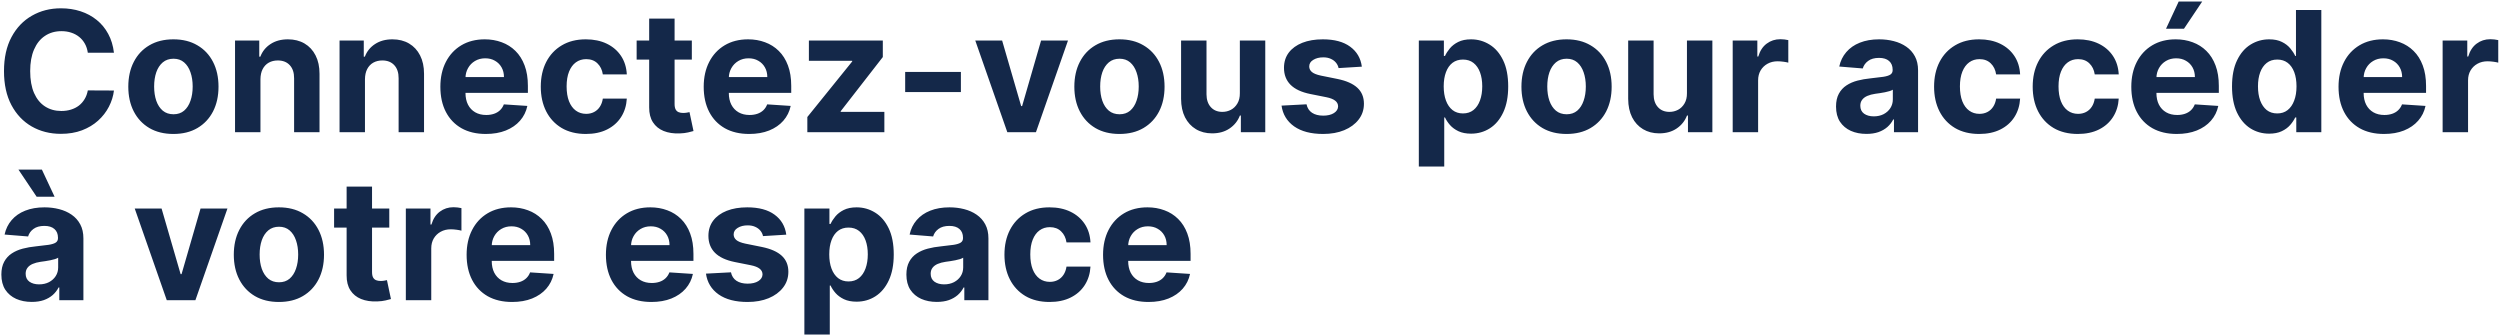 <svg width="1116" height="150" viewBox="0 0 1116 150" fill="none" xmlns="http://www.w3.org/2000/svg">
<path d="M50.867 23.551H39.202C38.989 22.041 38.554 20.701 37.897 19.529C37.24 18.34 36.397 17.327 35.367 16.493C34.337 15.658 33.147 15.019 31.798 14.575C30.466 14.131 29.019 13.909 27.457 13.909C24.634 13.909 22.174 14.611 20.079 16.014C17.984 17.398 16.359 19.423 15.205 22.086C14.051 24.732 13.474 27.945 13.474 31.727C13.474 35.616 14.051 38.883 15.205 41.528C16.377 44.174 18.011 46.172 20.106 47.521C22.201 48.87 24.625 49.545 27.377 49.545C28.922 49.545 30.351 49.341 31.665 48.932C32.996 48.524 34.177 47.929 35.207 47.148C36.237 46.349 37.089 45.381 37.764 44.245C38.456 43.109 38.936 41.812 39.202 40.356L50.867 40.41C50.566 42.913 49.811 45.328 48.604 47.654C47.414 49.962 45.807 52.031 43.783 53.86C41.777 55.671 39.38 57.109 36.592 58.174C33.822 59.222 30.688 59.746 27.19 59.746C22.325 59.746 17.975 58.645 14.14 56.443C10.322 54.242 7.304 51.054 5.085 46.882C2.883 42.709 1.782 37.658 1.782 31.727C1.782 25.779 2.901 20.719 5.138 16.546C7.375 12.374 10.411 9.195 14.246 7.011C18.082 4.81 22.396 3.709 27.19 3.709C30.351 3.709 33.281 4.153 35.979 5.04C38.696 5.928 41.102 7.224 43.197 8.929C45.292 10.616 46.997 12.684 48.311 15.135C49.642 17.585 50.495 20.39 50.867 23.551ZM77.408 59.799C73.271 59.799 69.693 58.92 66.674 57.162C63.674 55.387 61.357 52.919 59.723 49.758C58.09 46.58 57.273 42.896 57.273 38.705C57.273 34.479 58.09 30.786 59.723 27.626C61.357 24.447 63.674 21.979 66.674 20.222C69.693 18.446 73.271 17.558 77.408 17.558C81.545 17.558 85.114 18.446 88.115 20.222C91.133 21.979 93.459 24.447 95.093 27.626C96.726 30.786 97.543 34.479 97.543 38.705C97.543 42.896 96.726 46.58 95.093 49.758C93.459 52.919 91.133 55.387 88.115 57.162C85.114 58.92 81.545 59.799 77.408 59.799ZM77.461 51.01C79.343 51.01 80.915 50.477 82.175 49.412C83.436 48.329 84.386 46.855 85.025 44.991C85.682 43.126 86.01 41.005 86.01 38.625C86.01 36.246 85.682 34.124 85.025 32.26C84.386 30.396 83.436 28.922 82.175 27.839C80.915 26.756 79.343 26.214 77.461 26.214C75.561 26.214 73.963 26.756 72.667 27.839C71.389 28.922 70.421 30.396 69.764 32.26C69.125 34.124 68.805 36.246 68.805 38.625C68.805 41.005 69.125 43.126 69.764 44.991C70.421 46.855 71.389 48.329 72.667 49.412C73.963 50.477 75.561 51.01 77.461 51.01ZM116.266 35.349V59H104.92V18.091H115.733V25.309H116.213C117.118 22.929 118.637 21.047 120.767 19.662C122.898 18.26 125.481 17.558 128.518 17.558C131.358 17.558 133.835 18.18 135.948 19.423C138.061 20.666 139.704 22.441 140.876 24.749C142.047 27.04 142.633 29.774 142.633 32.952V59H131.287V34.977C131.305 32.473 130.666 30.52 129.37 29.117C128.074 27.697 126.289 26.986 124.017 26.986C122.49 26.986 121.14 27.315 119.968 27.972C118.814 28.629 117.909 29.588 117.252 30.848C116.612 32.091 116.284 33.592 116.266 35.349ZM162.921 35.349V59H151.576V18.091H162.389V25.309H162.868C163.774 22.929 165.292 21.047 167.422 19.662C169.553 18.26 172.137 17.558 175.173 17.558C178.014 17.558 180.491 18.18 182.604 19.423C184.717 20.666 186.359 22.441 187.531 24.749C188.703 27.04 189.289 29.774 189.289 32.952V59H177.943V34.977C177.96 32.473 177.321 30.52 176.025 29.117C174.729 27.697 172.945 26.986 170.672 26.986C169.145 26.986 167.795 27.315 166.623 27.972C165.469 28.629 164.564 29.588 163.907 30.848C163.268 32.091 162.939 33.592 162.921 35.349ZM216.874 59.799C212.666 59.799 209.044 58.947 206.008 57.242C202.989 55.52 200.663 53.087 199.03 49.945C197.396 46.784 196.58 43.047 196.58 38.732C196.58 34.524 197.396 30.831 199.03 27.652C200.663 24.474 202.963 21.997 205.928 20.222C208.911 18.446 212.409 17.558 216.422 17.558C219.12 17.558 221.633 17.993 223.959 18.863C226.303 19.716 228.344 21.003 230.085 22.725C231.842 24.447 233.21 26.614 234.186 29.224C235.163 31.816 235.651 34.852 235.651 38.332V41.449H201.107V34.417H224.971C224.971 32.784 224.616 31.337 223.906 30.076C223.195 28.815 222.21 27.83 220.949 27.12C219.706 26.392 218.259 26.028 216.608 26.028C214.886 26.028 213.359 26.427 212.027 27.226C210.713 28.008 209.683 29.064 208.938 30.396C208.192 31.709 207.81 33.174 207.792 34.79V41.475C207.792 43.499 208.165 45.248 208.911 46.722C209.674 48.196 210.749 49.332 212.134 50.131C213.518 50.93 215.161 51.33 217.061 51.33C218.321 51.33 219.475 51.152 220.523 50.797C221.571 50.442 222.467 49.909 223.213 49.199C223.959 48.489 224.527 47.619 224.918 46.589L235.411 47.281C234.879 49.803 233.787 52.004 232.135 53.886C230.502 55.751 228.389 57.207 225.797 58.254C223.222 59.284 220.248 59.799 216.874 59.799ZM261.539 59.799C257.348 59.799 253.744 58.911 250.725 57.136C247.725 55.342 245.417 52.856 243.801 49.678C242.203 46.5 241.404 42.842 241.404 38.705C241.404 34.515 242.212 30.84 243.827 27.679C245.461 24.501 247.778 22.024 250.779 20.248C253.779 18.455 257.348 17.558 261.485 17.558C265.054 17.558 268.179 18.206 270.86 19.503C273.542 20.799 275.663 22.619 277.226 24.962C278.788 27.306 279.65 30.058 279.809 33.219H269.103C268.801 31.177 268.002 29.534 266.706 28.291C265.427 27.031 263.749 26.401 261.672 26.401C259.914 26.401 258.378 26.88 257.064 27.839C255.768 28.78 254.756 30.156 254.028 31.967C253.3 33.778 252.936 35.971 252.936 38.545C252.936 41.156 253.291 43.375 254.001 45.204C254.729 47.033 255.75 48.426 257.064 49.385C258.378 50.344 259.914 50.824 261.672 50.824C262.968 50.824 264.131 50.557 265.161 50.025C266.208 49.492 267.07 48.719 267.744 47.707C268.437 46.678 268.89 45.444 269.103 44.005H279.809C279.632 47.13 278.779 49.883 277.252 52.262C275.743 54.623 273.657 56.47 270.994 57.801C268.33 59.133 265.179 59.799 261.539 59.799ZM308.833 18.091V26.614H284.197V18.091H308.833ZM289.79 8.29H301.136V46.429C301.136 47.477 301.296 48.293 301.616 48.879C301.935 49.447 302.379 49.847 302.947 50.078C303.533 50.309 304.208 50.424 304.971 50.424C305.504 50.424 306.037 50.38 306.569 50.291C307.102 50.184 307.51 50.104 307.794 50.051L309.579 58.494C309.011 58.672 308.212 58.876 307.182 59.106C306.152 59.355 304.9 59.506 303.427 59.559C300.692 59.666 298.295 59.302 296.236 58.467C294.194 57.633 292.604 56.337 291.468 54.579C290.332 52.821 289.772 50.602 289.79 47.92V8.29ZM334.428 59.799C330.22 59.799 326.598 58.947 323.562 57.242C320.543 55.52 318.217 53.087 316.584 49.945C314.95 46.784 314.133 43.047 314.133 38.732C314.133 34.524 314.95 30.831 316.584 27.652C318.217 24.474 320.516 21.997 323.482 20.222C326.465 18.446 329.962 17.558 333.975 17.558C336.674 17.558 339.187 17.993 341.513 18.863C343.856 19.716 345.898 21.003 347.638 22.725C349.396 24.447 350.763 26.614 351.74 29.224C352.716 31.816 353.205 34.852 353.205 38.332V41.449H318.661V34.417H342.525C342.525 32.784 342.169 31.337 341.459 30.076C340.749 28.815 339.764 27.83 338.503 27.12C337.26 26.392 335.813 26.028 334.162 26.028C332.439 26.028 330.912 26.427 329.581 27.226C328.267 28.008 327.237 29.064 326.491 30.396C325.745 31.709 325.364 33.174 325.346 34.79V41.475C325.346 43.499 325.719 45.248 326.465 46.722C327.228 48.196 328.302 49.332 329.687 50.131C331.072 50.93 332.715 51.33 334.614 51.33C335.875 51.33 337.029 51.152 338.077 50.797C339.124 50.442 340.021 49.909 340.767 49.199C341.513 48.489 342.081 47.619 342.471 46.589L352.965 47.281C352.432 49.803 351.34 52.004 349.689 53.886C348.055 55.751 345.943 57.207 343.35 58.254C340.776 59.284 337.802 59.799 334.428 59.799ZM360.396 59V52.235L380.424 27.439V27.146H361.088V18.091H394.087V25.468L375.284 49.652V49.945H394.78V59H360.396ZM428.944 32.1V41.102H404.068V32.1H428.944ZM476.751 18.091L462.449 59H449.665L435.362 18.091H447.347L455.844 47.361H456.27L464.739 18.091H476.751ZM499.722 59.799C495.585 59.799 492.007 58.92 488.989 57.162C485.988 55.387 483.671 52.919 482.038 49.758C480.404 46.58 479.587 42.896 479.587 38.705C479.587 34.479 480.404 30.786 482.038 27.626C483.671 24.447 485.988 21.979 488.989 20.222C492.007 18.446 495.585 17.558 499.722 17.558C503.859 17.558 507.428 18.446 510.429 20.222C513.447 21.979 515.773 24.447 517.407 27.626C519.04 30.786 519.857 34.479 519.857 38.705C519.857 42.896 519.04 46.58 517.407 49.758C515.773 52.919 513.447 55.387 510.429 57.162C507.428 58.92 503.859 59.799 499.722 59.799ZM499.776 51.01C501.658 51.01 503.229 50.477 504.49 49.412C505.75 48.329 506.7 46.855 507.339 44.991C507.996 43.126 508.325 41.005 508.325 38.625C508.325 36.246 507.996 34.124 507.339 32.26C506.7 30.396 505.75 28.922 504.49 27.839C503.229 26.756 501.658 26.214 499.776 26.214C497.876 26.214 496.278 26.756 494.982 27.839C493.703 28.922 492.735 30.396 492.078 32.26C491.439 34.124 491.12 36.246 491.12 38.625C491.12 41.005 491.439 43.126 492.078 44.991C492.735 46.855 493.703 48.329 494.982 49.412C496.278 50.477 497.876 51.01 499.776 51.01ZM553.469 41.582V18.091H564.815V59H553.922V51.569H553.495C552.572 53.966 551.036 55.893 548.888 57.349C546.757 58.805 544.156 59.533 541.084 59.533C538.35 59.533 535.944 58.911 533.866 57.668C531.789 56.425 530.164 54.659 528.993 52.368C527.838 50.078 527.252 47.334 527.235 44.139V18.091H538.581V42.114C538.598 44.529 539.246 46.438 540.525 47.841C541.803 49.243 543.517 49.945 545.665 49.945C547.032 49.945 548.311 49.634 549.5 49.012C550.69 48.373 551.649 47.432 552.377 46.189C553.123 44.946 553.487 43.41 553.469 41.582ZM607.928 29.756L597.541 30.396C597.363 29.508 596.981 28.709 596.395 27.999C595.809 27.271 595.037 26.694 594.078 26.267C593.137 25.823 592.01 25.602 590.696 25.602C588.938 25.602 587.455 25.974 586.248 26.72C585.041 27.448 584.437 28.425 584.437 29.65C584.437 30.626 584.828 31.452 585.609 32.127C586.39 32.801 587.731 33.343 589.63 33.751L597.035 35.243C601.012 36.06 603.977 37.374 605.93 39.185C607.883 40.996 608.86 43.375 608.86 46.322C608.86 49.004 608.07 51.356 606.489 53.38C604.927 55.404 602.778 56.985 600.044 58.121C597.328 59.24 594.194 59.799 590.642 59.799C585.227 59.799 580.912 58.672 577.699 56.416C574.503 54.144 572.629 51.054 572.079 47.148L583.238 46.562C583.576 48.213 584.392 49.474 585.689 50.344C586.985 51.196 588.645 51.623 590.669 51.623C592.658 51.623 594.256 51.241 595.463 50.477C596.688 49.696 597.31 48.693 597.328 47.468C597.31 46.438 596.875 45.594 596.022 44.938C595.17 44.263 593.856 43.748 592.081 43.393L584.996 41.981C581.001 41.182 578.027 39.797 576.074 37.826C574.139 35.855 573.171 33.343 573.171 30.289C573.171 27.661 573.881 25.397 575.302 23.497C576.74 21.598 578.755 20.133 581.347 19.103C583.957 18.073 587.011 17.558 590.509 17.558C595.676 17.558 599.742 18.65 602.707 20.834C605.69 23.018 607.43 25.992 607.928 29.756ZM633.363 74.341V18.091H644.549V24.962H645.055C645.552 23.861 646.271 22.743 647.212 21.607C648.171 20.452 649.414 19.494 650.941 18.73C652.486 17.949 654.403 17.558 656.694 17.558C659.677 17.558 662.429 18.34 664.95 19.902C667.471 21.447 669.487 23.782 670.996 26.907C672.505 30.014 673.26 33.911 673.26 38.599C673.26 43.162 672.523 47.015 671.049 50.158C669.593 53.283 667.604 55.653 665.083 57.269C662.58 58.867 659.774 59.666 656.667 59.666C654.465 59.666 652.592 59.302 651.047 58.574C649.52 57.846 648.269 56.931 647.292 55.831C646.315 54.712 645.57 53.584 645.055 52.448H644.709V74.341H633.363ZM644.469 38.545C644.469 40.978 644.806 43.1 645.481 44.911C646.156 46.722 647.132 48.133 648.411 49.146C649.689 50.14 651.243 50.637 653.071 50.637C654.918 50.637 656.481 50.131 657.759 49.119C659.037 48.089 660.005 46.669 660.662 44.858C661.337 43.029 661.674 40.925 661.674 38.545C661.674 36.184 661.346 34.106 660.689 32.313C660.032 30.52 659.064 29.117 657.786 28.105C656.507 27.093 654.936 26.587 653.071 26.587C651.225 26.587 649.662 27.075 648.384 28.052C647.123 29.028 646.156 30.413 645.481 32.207C644.806 34 644.469 36.113 644.469 38.545ZM699.307 59.799C695.17 59.799 691.592 58.92 688.574 57.162C685.573 55.387 683.256 52.919 681.623 49.758C679.989 46.58 679.172 42.896 679.172 38.705C679.172 34.479 679.989 30.786 681.623 27.626C683.256 24.447 685.573 21.979 688.574 20.222C691.592 18.446 695.17 17.558 699.307 17.558C703.444 17.558 707.013 18.446 710.014 20.222C713.032 21.979 715.358 24.447 716.992 27.626C718.625 30.786 719.442 34.479 719.442 38.705C719.442 42.896 718.625 46.58 716.992 49.758C715.358 52.919 713.032 55.387 710.014 57.162C707.013 58.92 703.444 59.799 699.307 59.799ZM699.361 51.01C701.243 51.01 702.814 50.477 704.075 49.412C705.335 48.329 706.285 46.855 706.924 44.991C707.581 43.126 707.91 41.005 707.91 38.625C707.91 36.246 707.581 34.124 706.924 32.26C706.285 30.396 705.335 28.922 704.075 27.839C702.814 26.756 701.243 26.214 699.361 26.214C697.461 26.214 695.863 26.756 694.566 27.839C693.288 28.922 692.32 30.396 691.663 32.26C691.024 34.124 690.705 36.246 690.705 38.625C690.705 41.005 691.024 43.126 691.663 44.991C692.32 46.855 693.288 48.329 694.566 49.412C695.863 50.477 697.461 51.01 699.361 51.01ZM753.054 41.582V18.091H764.4V59H753.506V51.569H753.08C752.157 53.966 750.621 55.893 748.473 57.349C746.342 58.805 743.741 59.533 740.669 59.533C737.935 59.533 735.529 58.911 733.451 57.668C731.374 56.425 729.749 54.659 728.578 52.368C727.423 50.078 726.837 47.334 726.82 44.139V18.091H738.166V42.114C738.183 44.529 738.831 46.438 740.11 47.841C741.388 49.243 743.102 49.945 745.25 49.945C746.617 49.945 747.896 49.634 749.085 49.012C750.275 48.373 751.234 47.432 751.962 46.189C752.707 44.946 753.071 43.41 753.054 41.582ZM773.475 59V18.091H784.475V25.229H784.901C785.646 22.69 786.898 20.772 788.656 19.476C790.414 18.162 792.438 17.505 794.729 17.505C795.297 17.505 795.909 17.541 796.566 17.611C797.223 17.683 797.8 17.78 798.297 17.904V27.972C797.765 27.812 797.028 27.67 796.087 27.546C795.146 27.422 794.285 27.359 793.503 27.359C791.834 27.359 790.343 27.723 789.029 28.451C787.733 29.162 786.703 30.156 785.939 31.434C785.194 32.713 784.821 34.186 784.821 35.855V59H773.475ZM833.187 59.772C830.577 59.772 828.251 59.32 826.209 58.414C824.167 57.491 822.552 56.133 821.362 54.339C820.19 52.528 819.604 50.273 819.604 47.574C819.604 45.301 820.021 43.393 820.856 41.848C821.691 40.303 822.827 39.06 824.265 38.119C825.703 37.178 827.337 36.468 829.166 35.989C831.012 35.509 832.948 35.172 834.972 34.977C837.351 34.728 839.269 34.497 840.725 34.284C842.181 34.053 843.237 33.716 843.894 33.272C844.551 32.828 844.879 32.171 844.879 31.301V31.141C844.879 29.454 844.347 28.149 843.281 27.226C842.234 26.303 840.742 25.841 838.807 25.841C836.765 25.841 835.14 26.294 833.933 27.2C832.726 28.087 831.927 29.206 831.536 30.555L821.042 29.703C821.575 27.217 822.623 25.069 824.185 23.258C825.748 21.429 827.763 20.026 830.231 19.05C832.717 18.055 835.593 17.558 838.86 17.558C841.133 17.558 843.308 17.825 845.385 18.357C847.481 18.89 849.336 19.716 850.952 20.834C852.585 21.953 853.873 23.391 854.814 25.149C855.755 26.889 856.225 28.975 856.225 31.408V59H845.465V53.327H845.146C844.489 54.605 843.61 55.733 842.509 56.709C841.408 57.668 840.085 58.423 838.541 58.973C836.996 59.506 835.211 59.772 833.187 59.772ZM836.437 51.942C838.106 51.942 839.579 51.614 840.858 50.957C842.136 50.282 843.139 49.376 843.867 48.24C844.595 47.104 844.959 45.816 844.959 44.378V40.037C844.604 40.268 844.116 40.481 843.494 40.676C842.891 40.854 842.207 41.022 841.444 41.182C840.68 41.324 839.917 41.457 839.153 41.582C838.39 41.688 837.697 41.786 837.076 41.875C835.744 42.07 834.581 42.381 833.587 42.807C832.593 43.233 831.82 43.81 831.27 44.538C830.719 45.248 830.444 46.136 830.444 47.201C830.444 48.746 831.003 49.927 832.122 50.744C833.258 51.543 834.697 51.942 836.437 51.942ZM883.511 59.799C879.321 59.799 875.717 58.911 872.698 57.136C869.697 55.342 867.389 52.856 865.773 49.678C864.175 46.5 863.376 42.842 863.376 38.705C863.376 34.515 864.184 30.84 865.8 27.679C867.434 24.501 869.751 22.024 872.751 20.248C875.752 18.455 879.321 17.558 883.458 17.558C887.027 17.558 890.152 18.206 892.833 19.503C895.514 20.799 897.636 22.619 899.199 24.962C900.761 27.306 901.622 30.058 901.782 33.219H891.075C890.773 31.177 889.974 29.534 888.678 28.291C887.4 27.031 885.722 26.401 883.645 26.401C881.887 26.401 880.351 26.88 879.037 27.839C877.741 28.78 876.729 30.156 876.001 31.967C875.273 33.778 874.909 35.971 874.909 38.545C874.909 41.156 875.264 43.375 875.974 45.204C876.702 47.033 877.723 48.426 879.037 49.385C880.351 50.344 881.887 50.824 883.645 50.824C884.941 50.824 886.104 50.557 887.134 50.025C888.181 49.492 889.042 48.719 889.717 47.707C890.409 46.678 890.862 45.444 891.075 44.005H901.782C901.604 47.13 900.752 49.883 899.225 52.262C897.716 54.623 895.63 56.47 892.966 57.801C890.303 59.133 887.151 59.799 883.511 59.799ZM927.53 59.799C923.34 59.799 919.735 58.911 916.717 57.136C913.716 55.342 911.408 52.856 909.792 49.678C908.194 46.5 907.395 42.842 907.395 38.705C907.395 34.515 908.203 30.84 909.819 27.679C911.452 24.501 913.769 22.024 916.77 20.248C919.771 18.455 923.34 17.558 927.477 17.558C931.046 17.558 934.171 18.206 936.852 19.503C939.533 20.799 941.655 22.619 943.217 24.962C944.78 27.306 945.641 30.058 945.801 33.219H935.094C934.792 31.177 933.993 29.534 932.697 28.291C931.418 27.031 929.741 26.401 927.663 26.401C925.905 26.401 924.369 26.88 923.055 27.839C921.759 28.78 920.747 30.156 920.019 31.967C919.291 33.778 918.927 35.971 918.927 38.545C918.927 41.156 919.282 43.375 919.993 45.204C920.721 47.033 921.742 48.426 923.055 49.385C924.369 50.344 925.905 50.824 927.663 50.824C928.959 50.824 930.122 50.557 931.152 50.025C932.2 49.492 933.061 48.719 933.736 47.707C934.428 46.678 934.881 45.444 935.094 44.005H945.801C945.623 47.13 944.771 49.883 943.244 52.262C941.734 54.623 939.648 56.47 936.985 57.801C934.321 59.133 931.17 59.799 927.53 59.799ZM971.708 59.799C967.5 59.799 963.878 58.947 960.842 57.242C957.823 55.52 955.497 53.087 953.864 49.945C952.23 46.784 951.414 43.047 951.414 38.732C951.414 34.524 952.23 30.831 953.864 27.652C955.497 24.474 957.797 21.997 960.762 20.222C963.745 18.446 967.243 17.558 971.256 17.558C973.954 17.558 976.467 17.993 978.793 18.863C981.137 19.716 983.178 21.003 984.919 22.725C986.676 24.447 988.044 26.614 989.02 29.224C989.997 31.816 990.485 34.852 990.485 38.332V41.449H955.941V34.417H979.805C979.805 32.784 979.45 31.337 978.74 30.076C978.029 28.815 977.044 27.83 975.783 27.12C974.54 26.392 973.093 26.028 971.442 26.028C969.72 26.028 968.193 26.427 966.861 27.226C965.547 28.008 964.517 29.064 963.771 30.396C963.026 31.709 962.644 33.174 962.626 34.79V41.475C962.626 43.499 962.999 45.248 963.745 46.722C964.508 48.196 965.583 49.332 966.968 50.131C968.352 50.93 969.995 51.33 971.895 51.33C973.155 51.33 974.309 51.152 975.357 50.797C976.405 50.442 977.301 49.909 978.047 49.199C978.793 48.489 979.361 47.619 979.752 46.589L990.245 47.281C989.713 49.803 988.621 52.004 986.969 53.886C985.336 55.751 983.223 57.207 980.631 58.254C978.056 59.284 975.082 59.799 971.708 59.799ZM966.914 12.818L972.561 0.699H983.054L974.931 12.818H966.914ZM1012.96 59.666C1009.86 59.666 1007.04 58.867 1004.52 57.269C1002.02 55.653 1000.03 53.283 998.555 50.158C997.099 47.015 996.371 43.162 996.371 38.599C996.371 33.911 997.126 30.014 998.635 26.907C1000.14 23.782 1002.15 21.447 1004.65 19.902C1007.18 18.34 1009.94 17.558 1012.94 17.558C1015.23 17.558 1017.14 17.949 1018.66 18.73C1020.21 19.494 1021.45 20.452 1022.39 21.607C1023.35 22.743 1024.08 23.861 1024.58 24.962H1024.92V4.455H1036.24V59H1025.06V52.448H1024.58C1024.04 53.584 1023.29 54.712 1022.31 55.831C1021.35 56.931 1020.1 57.846 1018.56 58.574C1017.03 59.302 1015.17 59.666 1012.96 59.666ZM1016.56 50.637C1018.39 50.637 1019.93 50.14 1021.19 49.146C1022.47 48.133 1023.45 46.722 1024.12 44.911C1024.82 43.1 1025.16 40.978 1025.16 38.545C1025.16 36.113 1024.82 34 1024.15 32.207C1023.47 30.413 1022.5 29.028 1021.22 28.052C1019.94 27.075 1018.39 26.587 1016.56 26.587C1014.69 26.587 1013.12 27.093 1011.84 28.105C1010.57 29.117 1009.6 30.52 1008.94 32.313C1008.28 34.106 1007.96 36.184 1007.96 38.545C1007.96 40.925 1008.28 43.029 1008.94 44.858C1009.62 46.669 1010.58 48.089 1011.84 49.119C1013.12 50.131 1014.69 50.637 1016.56 50.637ZM1064.21 59.799C1060.01 59.799 1056.38 58.947 1053.35 57.242C1050.33 55.52 1048 53.087 1046.37 49.945C1044.74 46.784 1043.92 43.047 1043.92 38.732C1043.92 34.524 1044.74 30.831 1046.37 27.652C1048 24.474 1050.3 21.997 1053.27 20.222C1056.25 18.446 1059.75 17.558 1063.76 17.558C1066.46 17.558 1068.97 17.993 1071.3 18.863C1073.64 19.716 1075.68 21.003 1077.42 22.725C1079.18 24.447 1080.55 26.614 1081.52 29.224C1082.5 31.816 1082.99 34.852 1082.99 38.332V41.449H1048.45V34.417H1072.31C1072.31 32.784 1071.95 31.337 1071.24 30.076C1070.53 28.815 1069.55 27.83 1068.29 27.12C1067.05 26.392 1065.6 26.028 1063.95 26.028C1062.22 26.028 1060.7 26.427 1059.37 27.226C1058.05 28.008 1057.02 29.064 1056.28 30.396C1055.53 31.709 1055.15 33.174 1055.13 34.79V41.475C1055.13 43.499 1055.5 45.248 1056.25 46.722C1057.01 48.196 1058.09 49.332 1059.47 50.131C1060.86 50.93 1062.5 51.33 1064.4 51.33C1065.66 51.33 1066.81 51.152 1067.86 50.797C1068.91 50.442 1069.81 49.909 1070.55 49.199C1071.3 48.489 1071.87 47.619 1072.26 46.589L1082.75 47.281C1082.22 49.803 1081.13 52.004 1079.47 53.886C1077.84 55.751 1075.73 57.207 1073.14 58.254C1070.56 59.284 1067.59 59.799 1064.21 59.799ZM1090.39 59V18.091H1101.39V25.229H1101.82C1102.57 22.69 1103.82 20.772 1105.58 19.476C1107.33 18.162 1109.36 17.505 1111.65 17.505C1112.22 17.505 1112.83 17.541 1113.49 17.611C1114.14 17.683 1114.72 17.78 1115.22 17.904V27.972C1114.68 27.812 1113.95 27.67 1113.01 27.546C1112.06 27.422 1111.2 27.359 1110.42 27.359C1108.75 27.359 1107.26 27.723 1105.95 28.451C1104.65 29.162 1103.62 30.156 1102.86 31.434C1102.11 32.713 1101.74 34.186 1101.74 35.855V59H1090.39ZM14.193 134.772C11.583 134.772 9.257 134.32 7.215 133.414C5.173 132.491 3.558 131.132 2.368 129.339C1.196 127.528 0.61 125.273 0.61 122.574C0.61 120.301 1.027 118.393 1.862 116.848C2.696 115.303 3.833 114.06 5.271 113.119C6.709 112.178 8.343 111.468 10.171 110.989C12.018 110.509 13.954 110.172 15.978 109.977C18.357 109.728 20.274 109.497 21.73 109.284C23.186 109.053 24.243 108.716 24.9 108.272C25.557 107.828 25.885 107.171 25.885 106.301V106.141C25.885 104.455 25.353 103.15 24.287 102.226C23.24 101.303 21.748 100.841 19.813 100.841C17.771 100.841 16.146 101.294 14.939 102.2C13.732 103.087 12.932 104.206 12.542 105.555L2.048 104.703C2.581 102.217 3.629 100.069 5.191 98.258C6.754 96.429 8.769 95.026 11.237 94.05C13.723 93.055 16.599 92.558 19.866 92.558C22.139 92.558 24.314 92.825 26.391 93.357C28.486 93.89 30.342 94.716 31.958 95.834C33.591 96.953 34.879 98.391 35.82 100.149C36.761 101.889 37.231 103.975 37.231 106.408V134H26.471V128.327H26.152C25.495 129.605 24.616 130.733 23.515 131.71C22.414 132.668 21.091 133.423 19.547 133.973C18.002 134.506 16.217 134.772 14.193 134.772ZM17.442 126.942C19.111 126.942 20.585 126.614 21.864 125.957C23.142 125.282 24.145 124.376 24.873 123.24C25.601 122.104 25.965 120.816 25.965 119.378V115.037C25.61 115.268 25.122 115.481 24.5 115.676C23.897 115.854 23.213 116.022 22.45 116.182C21.686 116.324 20.923 116.457 20.159 116.582C19.396 116.688 18.703 116.786 18.082 116.875C16.75 117.07 15.587 117.381 14.593 117.807C13.598 118.233 12.826 118.81 12.276 119.538C11.725 120.248 11.45 121.136 11.45 122.201C11.45 123.746 12.009 124.927 13.128 125.744C14.264 126.543 15.702 126.942 17.442 126.942ZM16.351 87.817L8.227 75.699H18.694L24.367 87.817H16.351ZM101.531 93.091L87.229 134H74.445L60.143 93.091H72.128L80.624 122.361H81.05L89.519 93.091H101.531ZM124.503 134.799C120.366 134.799 116.788 133.92 113.769 132.162C110.769 130.387 108.451 127.919 106.818 124.758C105.184 121.58 104.368 117.896 104.368 113.705C104.368 109.479 105.184 105.786 106.818 102.626C108.451 99.447 110.769 96.979 113.769 95.222C116.788 93.446 120.366 92.558 124.503 92.558C128.64 92.558 132.209 93.446 135.209 95.222C138.228 96.979 140.554 99.447 142.187 102.626C143.821 105.786 144.638 109.479 144.638 113.705C144.638 117.896 143.821 121.58 142.187 124.758C140.554 127.919 138.228 130.387 135.209 132.162C132.209 133.92 128.64 134.799 124.503 134.799ZM124.556 126.01C126.438 126.01 128.009 125.477 129.27 124.412C130.531 123.329 131.481 121.855 132.12 119.991C132.777 118.126 133.105 116.005 133.105 113.625C133.105 111.246 132.777 109.124 132.12 107.26C131.481 105.396 130.531 103.922 129.27 102.839C128.009 101.756 126.438 101.214 124.556 101.214C122.656 101.214 121.058 101.756 119.762 102.839C118.483 103.922 117.516 105.396 116.859 107.26C116.22 109.124 115.9 111.246 115.9 113.625C115.9 116.005 116.22 118.126 116.859 119.991C117.516 121.855 118.483 123.329 119.762 124.412C121.058 125.477 122.656 126.01 124.556 126.01ZM173.775 93.091V101.614H149.139V93.091H173.775ZM154.732 83.29H166.078V121.429C166.078 122.477 166.237 123.293 166.557 123.879C166.877 124.447 167.32 124.847 167.889 125.078C168.475 125.309 169.149 125.424 169.913 125.424C170.445 125.424 170.978 125.38 171.511 125.291C172.043 125.184 172.452 125.104 172.736 125.051L174.52 133.494C173.952 133.672 173.153 133.876 172.123 134.107C171.093 134.355 169.842 134.506 168.368 134.559C165.634 134.666 163.237 134.302 161.177 133.467C159.135 132.633 157.546 131.337 156.41 129.579C155.273 127.821 154.714 125.602 154.732 122.92V83.29ZM181.165 134V93.091H192.165V100.229H192.591C193.337 97.69 194.589 95.772 196.347 94.476C198.104 93.162 200.128 92.505 202.419 92.505C202.987 92.505 203.6 92.54 204.257 92.612C204.914 92.683 205.491 92.78 205.988 92.904V102.972C205.455 102.812 204.718 102.67 203.777 102.546C202.836 102.422 201.975 102.359 201.194 102.359C199.525 102.359 198.033 102.723 196.719 103.451C195.423 104.162 194.393 105.156 193.63 106.434C192.884 107.713 192.511 109.186 192.511 110.855V134H181.165ZM228.593 134.799C224.385 134.799 220.763 133.947 217.727 132.242C214.708 130.52 212.382 128.087 210.749 124.945C209.115 121.784 208.298 118.047 208.298 113.732C208.298 109.524 209.115 105.831 210.749 102.652C212.382 99.474 214.681 96.997 217.647 95.222C220.63 93.446 224.127 92.558 228.14 92.558C230.839 92.558 233.352 92.993 235.678 93.863C238.021 94.716 240.063 96.003 241.803 97.725C243.561 99.447 244.928 101.614 245.905 104.224C246.881 106.816 247.37 109.852 247.37 113.332V116.449H212.826V109.417H236.69C236.69 107.784 236.335 106.337 235.624 105.076C234.914 103.815 233.929 102.83 232.668 102.12C231.425 101.392 229.978 101.028 228.327 101.028C226.604 101.028 225.077 101.427 223.746 102.226C222.432 103.007 221.402 104.064 220.656 105.396C219.911 106.71 219.529 108.174 219.511 109.79V116.475C219.511 118.499 219.884 120.248 220.63 121.722C221.393 123.196 222.467 124.332 223.852 125.131C225.237 125.93 226.88 126.33 228.779 126.33C230.04 126.33 231.194 126.152 232.242 125.797C233.289 125.442 234.186 124.909 234.932 124.199C235.678 123.489 236.246 122.619 236.636 121.589L247.13 122.281C246.597 124.803 245.505 127.004 243.854 128.886C242.221 130.751 240.108 132.207 237.515 133.254C234.941 134.284 231.967 134.799 228.593 134.799ZM290.776 134.799C286.568 134.799 282.945 133.947 279.909 132.242C276.891 130.52 274.565 128.087 272.931 124.945C271.298 121.784 270.481 118.047 270.481 113.732C270.481 109.524 271.298 105.831 272.931 102.652C274.565 99.474 276.864 96.997 279.829 95.222C282.812 93.446 286.31 92.558 290.323 92.558C293.022 92.558 295.534 92.993 297.86 93.863C300.204 94.716 302.246 96.003 303.986 97.725C305.744 99.447 307.111 101.614 308.087 104.224C309.064 106.816 309.552 109.852 309.552 113.332V116.449H275.009V109.417H298.872C298.872 107.784 298.517 106.337 297.807 105.076C297.097 103.815 296.111 102.83 294.851 102.12C293.608 101.392 292.161 101.028 290.509 101.028C288.787 101.028 287.26 101.427 285.928 102.226C284.614 103.007 283.585 104.064 282.839 105.396C282.093 106.71 281.711 108.174 281.694 109.79V116.475C281.694 118.499 282.066 120.248 282.812 121.722C283.576 123.196 284.65 124.332 286.035 125.131C287.42 125.93 289.062 126.33 290.962 126.33C292.223 126.33 293.377 126.152 294.424 125.797C295.472 125.442 296.369 124.909 297.114 124.199C297.86 123.489 298.428 122.619 298.819 121.589L309.313 122.281C308.78 124.803 307.688 127.004 306.037 128.886C304.403 130.751 302.29 132.207 299.698 133.254C297.123 134.284 294.149 134.799 290.776 134.799ZM350.994 104.756L340.607 105.396C340.429 104.508 340.048 103.709 339.462 102.999C338.876 102.271 338.103 101.694 337.145 101.267C336.204 100.824 335.076 100.602 333.762 100.602C332.004 100.602 330.522 100.974 329.314 101.72C328.107 102.448 327.503 103.425 327.503 104.65C327.503 105.626 327.894 106.452 328.675 107.127C329.456 107.801 330.797 108.343 332.697 108.751L340.101 110.243C344.078 111.06 347.043 112.374 348.997 114.185C350.95 115.996 351.926 118.375 351.926 121.322C351.926 124.004 351.136 126.356 349.556 128.38C347.993 130.404 345.845 131.985 343.111 133.121C340.394 134.24 337.26 134.799 333.709 134.799C328.293 134.799 323.979 133.672 320.765 131.417C317.569 129.144 315.696 126.054 315.145 122.148L326.305 121.562C326.642 123.213 327.459 124.474 328.755 125.344C330.051 126.196 331.711 126.623 333.736 126.623C335.724 126.623 337.322 126.241 338.53 125.477C339.755 124.696 340.376 123.693 340.394 122.468C340.376 121.438 339.941 120.594 339.089 119.938C338.237 119.263 336.923 118.748 335.147 118.393L328.063 116.981C324.068 116.182 321.093 114.797 319.14 112.826C317.205 110.855 316.237 108.343 316.237 105.289C316.237 102.661 316.948 100.397 318.368 98.498C319.806 96.598 321.821 95.133 324.414 94.103C327.024 93.073 330.078 92.558 333.576 92.558C338.743 92.558 342.809 93.65 345.774 95.834C348.757 98.018 350.497 100.992 350.994 104.756ZM359.071 149.341V93.091H370.257V99.962H370.763C371.26 98.862 371.979 97.743 372.92 96.606C373.879 95.452 375.122 94.494 376.649 93.73C378.194 92.949 380.111 92.558 382.402 92.558C385.385 92.558 388.137 93.34 390.658 94.902C393.179 96.447 395.195 98.782 396.704 101.907C398.213 105.014 398.968 108.911 398.968 113.599C398.968 118.162 398.231 122.015 396.757 125.158C395.301 128.283 393.313 130.653 390.791 132.269C388.288 133.867 385.482 134.666 382.375 134.666C380.173 134.666 378.3 134.302 376.755 133.574C375.228 132.846 373.977 131.931 373 130.831C372.023 129.712 371.278 128.585 370.763 127.448H370.417V149.341H359.071ZM370.177 113.545C370.177 115.978 370.514 118.1 371.189 119.911C371.864 121.722 372.84 123.134 374.119 124.146C375.397 125.14 376.951 125.637 378.779 125.637C380.626 125.637 382.189 125.131 383.467 124.119C384.745 123.089 385.713 121.669 386.37 119.858C387.045 118.029 387.382 115.925 387.382 113.545C387.382 111.184 387.054 109.107 386.397 107.313C385.74 105.52 384.772 104.117 383.494 103.105C382.215 102.093 380.644 101.587 378.779 101.587C376.933 101.587 375.37 102.075 374.092 103.052C372.831 104.028 371.864 105.413 371.189 107.207C370.514 109 370.177 111.113 370.177 113.545ZM418.197 134.772C415.587 134.772 413.261 134.32 411.219 133.414C409.177 132.491 407.561 131.132 406.372 129.339C405.2 127.528 404.614 125.273 404.614 122.574C404.614 120.301 405.031 118.393 405.866 116.848C406.7 115.303 407.837 114.06 409.275 113.119C410.713 112.178 412.347 111.468 414.175 110.989C416.022 110.509 417.957 110.172 419.982 109.977C422.361 109.728 424.278 109.497 425.734 109.284C427.19 109.053 428.247 108.716 428.904 108.272C429.561 107.828 429.889 107.171 429.889 106.301V106.141C429.889 104.455 429.357 103.15 428.291 102.226C427.244 101.303 425.752 100.841 423.817 100.841C421.775 100.841 420.15 101.294 418.943 102.2C417.735 103.087 416.936 104.206 416.546 105.555L406.052 104.703C406.585 102.217 407.632 100.069 409.195 98.258C410.757 96.429 412.773 95.026 415.241 94.05C417.727 93.055 420.603 92.558 423.87 92.558C426.143 92.558 428.318 92.825 430.395 93.357C432.49 93.89 434.346 94.716 435.962 95.834C437.595 96.953 438.882 98.391 439.824 100.149C440.765 101.889 441.235 103.975 441.235 106.408V134H430.475V128.327H430.156C429.499 129.605 428.62 130.733 427.519 131.71C426.418 132.668 425.095 133.423 423.55 133.973C422.006 134.506 420.221 134.772 418.197 134.772ZM421.446 126.942C423.115 126.942 424.589 126.614 425.868 125.957C427.146 125.282 428.149 124.376 428.877 123.24C429.605 122.104 429.969 120.816 429.969 119.378V115.037C429.614 115.268 429.126 115.481 428.504 115.676C427.901 115.854 427.217 116.022 426.453 116.182C425.69 116.324 424.926 116.457 424.163 116.582C423.4 116.688 422.707 116.786 422.086 116.875C420.754 117.07 419.591 117.381 418.597 117.807C417.602 118.233 416.83 118.81 416.279 119.538C415.729 120.248 415.454 121.136 415.454 122.201C415.454 123.746 416.013 124.927 417.132 125.744C418.268 126.543 419.706 126.942 421.446 126.942ZM468.521 134.799C464.331 134.799 460.726 133.911 457.708 132.136C454.707 130.342 452.399 127.857 450.783 124.678C449.185 121.5 448.386 117.842 448.386 113.705C448.386 109.515 449.194 105.839 450.81 102.679C452.443 99.501 454.76 97.024 457.761 95.248C460.762 93.455 464.331 92.558 468.468 92.558C472.037 92.558 475.162 93.206 477.843 94.502C480.524 95.799 482.646 97.619 484.208 99.962C485.771 102.306 486.632 105.058 486.792 108.219H476.085C475.783 106.177 474.984 104.534 473.688 103.292C472.41 102.031 470.732 101.401 468.654 101.401C466.896 101.401 465.361 101.88 464.047 102.839C462.751 103.78 461.738 105.156 461.01 106.967C460.282 108.778 459.919 110.971 459.919 113.545C459.919 116.156 460.274 118.375 460.984 120.204C461.712 122.033 462.733 123.426 464.047 124.385C465.361 125.344 466.896 125.824 468.654 125.824C469.95 125.824 471.113 125.557 472.143 125.025C473.191 124.492 474.052 123.719 474.727 122.707C475.419 121.678 475.872 120.444 476.085 119.005H486.792C486.614 122.13 485.762 124.882 484.235 127.262C482.726 129.623 480.639 131.47 477.976 132.801C475.313 134.133 472.161 134.799 468.521 134.799ZM512.699 134.799C508.491 134.799 504.869 133.947 501.833 132.242C498.815 130.52 496.489 128.087 494.855 124.945C493.222 121.784 492.405 118.047 492.405 113.732C492.405 109.524 493.222 105.831 494.855 102.652C496.489 99.474 498.788 96.997 501.753 95.222C504.736 93.446 508.234 92.558 512.247 92.558C514.946 92.558 517.458 92.993 519.784 93.863C522.128 94.716 524.17 96.003 525.91 97.725C527.668 99.447 529.035 101.614 530.011 104.224C530.988 106.816 531.476 109.852 531.476 113.332V116.449H496.932V109.417H520.796C520.796 107.784 520.441 106.337 519.731 105.076C519.021 103.815 518.035 102.83 516.774 102.12C515.532 101.392 514.084 101.028 512.433 101.028C510.711 101.028 509.184 101.427 507.852 102.226C506.538 103.007 505.508 104.064 504.763 105.396C504.017 106.71 503.635 108.174 503.617 109.79V116.475C503.617 118.499 503.99 120.248 504.736 121.722C505.5 123.196 506.574 124.332 507.959 125.131C509.344 125.93 510.986 126.33 512.886 126.33C514.147 126.33 515.301 126.152 516.348 125.797C517.396 125.442 518.293 124.909 519.038 124.199C519.784 123.489 520.352 122.619 520.743 121.589L531.236 122.281C530.704 124.803 529.612 127.004 527.96 128.886C526.327 130.751 524.214 132.207 521.622 133.254C519.047 134.284 516.073 134.799 512.699 134.799Z" fill="#142849"/>
</svg>
